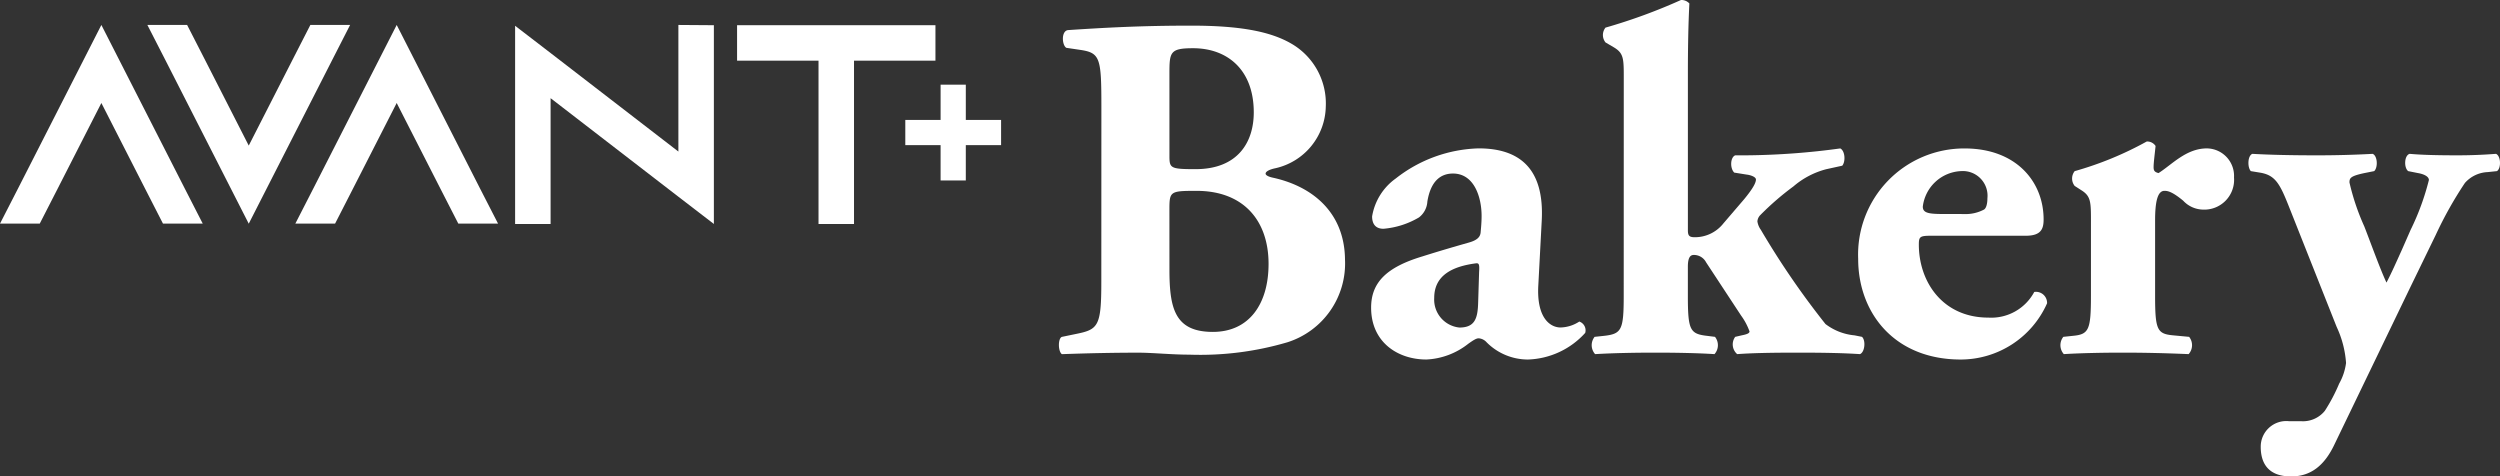 <svg xmlns="http://www.w3.org/2000/svg" xmlns:xlink="http://www.w3.org/1999/xlink" width="202.595" height="38.608" viewBox="0 0 202.595 38.608">
  <rect x="0" y="0" width="202.595" height="38.608" fill="#333333" stroke="none"/>
  <defs>
    <clipPath id="clip-path">
      <rect id="사각형_56" data-name="사각형 56" width="202.595" height="38.608" fill="#fff"/>
    </clipPath>
  </defs>
  <g id="logo" transform="translate(0 0)">
    <path id="패스_18" data-name="패스 18" d="M1.473,17.229,0,20.1H3.221l1.473-2.876,3.521-6.9,3.521,6.9L13.208,20.1H16.43l-1.473-2.876L8.215,4Z" transform="translate(0 -1.978)" fill="#fff"/>
    <path id="패스_19" data-name="패스 19" d="M40.069,4,38.6,6.874,31.855,20.105,25.113,6.874,23.64,4h3.221l1.473,2.876,3.521,6.9,3.521-6.9L36.848,4Z" transform="translate(-11.697 -1.978)" fill="#fff"/>
    <path id="패스_20" data-name="패스 20" d="M63.8,20.1H60.579l-1.473-2.876-3.521-6.9-3.521,6.9L50.592,20.1H47.371l1.473-2.876L55.586,4l6.742,13.232Z" transform="translate(-23.438 -1.978)" fill="#fff"/>
    <path id="패스_21" data-name="패스 21" d="M98.732,4.021V20.128l-2.876-2.209L85.5,9.934V20.128H82.624V4.067L85.5,6.276,95.856,14.26V4Z" transform="translate(-40.881 -1.978)" fill="#fff"/>
    <path id="패스_22" data-name="패스 22" d="M134.3,4.043V6.919h-6.6V20.151h-2.876V6.919h-6.6V4.043Z" transform="translate(-58.493 -2.001)" fill="#fff"/>
    <path id="패스_23" data-name="패스 23" d="M152.976,16.439v2.043h-2.859v2.86h-2.043v-2.86h-2.86V16.439h2.86v-2.86h2.043v2.86Z" transform="translate(-71.85 -6.719)" fill="#fff"/>
    <g id="그룹_20" data-name="그룹 20" transform="translate(0 0)">
      <g id="그룹_19" data-name="그룹 19" clip-path="url(#clip-path)">
        <path id="패스_24" data-name="패스 24" d="M173.3,10.748c0-4.037-.08-4.437-1.759-4.677l-1.079-.16c-.36-.2-.44-1.4.16-1.439,3.037-.2,5.955-.359,9.952-.359,3.837,0,6.394.439,8.153,1.478a5.592,5.592,0,0,1,2.758,5.076,5.225,5.225,0,0,1-4.077,5c-.4.08-.8.24-.8.44,0,.12.2.239.559.32,3.157.679,5.835,2.758,5.875,6.634a6.7,6.7,0,0,1-4.676,6.714,24.993,24.993,0,0,1-7.953,1c-1.439,0-2.957-.16-4.116-.16-1.959,0-3.917.04-6.2.12-.319-.24-.319-1.279,0-1.4l1.159-.24c1.8-.36,2.039-.639,2.039-4.236Zm5.515,3.876c0,1.039.04,1.119,2.118,1.119,3.437,0,4.716-2.2,4.716-4.6,0-3.477-2.158-5.2-4.916-5.2-1.878,0-1.919.32-1.919,2.078Zm0,9.232c0,3.117.4,5.076,3.517,5.076,2.958,0,4.516-2.278,4.516-5.515,0-3.477-2-5.915-5.835-5.915-2.2,0-2.2.04-2.2,1.638Z" transform="translate(-84.046 -2.035)" fill="#fff"/>
        <path id="패스_25" data-name="패스 25" d="M233.484,34.883c-.16,2.718,1,3.437,1.8,3.437a2.878,2.878,0,0,0,1.519-.48.751.751,0,0,1,.48.919,6.524,6.524,0,0,1-4.636,2.158,4.719,4.719,0,0,1-3.357-1.4.956.956,0,0,0-.64-.319c-.2,0-.44.159-.839.439a5.9,5.9,0,0,1-3.4,1.279c-2.318,0-4.477-1.4-4.477-4.2,0-2.039,1.239-3.277,4.157-4.156,1.519-.48,2.638-.8,3.757-1.12.719-.2.919-.479.959-.8.04-.44.08-.879.08-1.359,0-1.519-.6-3.436-2.318-3.436-.959,0-1.8.559-2.078,2.278a1.743,1.743,0,0,1-.68,1.279,6.763,6.763,0,0,1-2.878.919c-.68,0-.919-.44-.919-1a4.724,4.724,0,0,1,1.919-3.077,11.358,11.358,0,0,1,6.714-2.438c3.357,0,5.316,1.678,5.116,5.795Zm-4.8-1.039c.04-.64,0-.759-.28-.719-1.8.24-3.357.919-3.357,2.8a2.274,2.274,0,0,0,2.039,2.4c1.239,0,1.479-.719,1.519-1.958Z" transform="translate(-108.821 -11.782)" fill="#fff"/>
        <path id="패스_26" data-name="패스 26" d="M257.919,6.355c0-1.6,0-2.039-.8-2.517l-.68-.4a.961.961,0,0,1,0-1.2A45.03,45.03,0,0,0,262.555,0a.877.877,0,0,1,.68.28c-.08,1.638-.12,3.317-.12,5.835v12.55c0,.44.12.559.559.559a2.935,2.935,0,0,0,2.318-1.119l1.679-1.958c.759-.919.959-1.359.959-1.6,0-.2-.4-.359-.759-.4l-1-.16c-.36-.36-.319-1.239.08-1.4h.959a59.056,59.056,0,0,0,7.553-.559c.4.2.44,1.079.16,1.4l-1.279.28a6.646,6.646,0,0,0-2.678,1.4,22.541,22.541,0,0,0-2.678,2.318.8.8,0,0,0-.24.519,1.564,1.564,0,0,0,.28.679,65.873,65.873,0,0,0,5.236,7.634,4.571,4.571,0,0,0,2.358.919l.6.12c.32.28.24,1.239-.16,1.4-1.239-.08-2.718-.12-5.036-.12-2.358,0-3.8.04-4.916.12a1.039,1.039,0,0,1-.16-1.4l.52-.12c.4-.08.64-.16.64-.32a5.053,5.053,0,0,0-.68-1.279l-2.838-4.317a1.109,1.109,0,0,0-1-.6c-.279,0-.479.2-.479.959V23.94c0,2.8.16,3.117,1.559,3.277l.64.08a1.088,1.088,0,0,1-.04,1.4c-1.279-.08-2.957-.12-4.8-.12s-3.477.04-4.876.12a1.087,1.087,0,0,1-.04-1.4l.759-.08c1.438-.16,1.6-.479,1.6-3.277Z" transform="translate(-126.332 0)" fill="#fff"/>
        <path id="패스_27" data-name="패스 27" d="M303.976,30.885c-.919,0-1,.08-1,.719,0,3,1.919,5.915,5.636,5.915a3.954,3.954,0,0,0,3.717-2.078.9.9,0,0,1,1.039.919,7.663,7.663,0,0,1-6.995,4.556c-5.4,0-8.313-3.8-8.313-8.153a8.6,8.6,0,0,1,8.633-8.952c4.156,0,6.394,2.678,6.394,5.755,0,.76-.2,1.319-1.439,1.319Zm2.638-1.759a3.191,3.191,0,0,0,1.639-.36c.2-.12.28-.519.28-.919a2,2,0,0,0-2.118-2.2,3.267,3.267,0,0,0-3.118,2.878c0,.559.56.6,1.839.6Z" transform="translate(-147.477 -11.781)" fill="#fff"/>
        <path id="패스_28" data-name="패스 28" d="M332.976,29.219c0-1.6,0-2.078-.759-2.558l-.559-.36a.961.961,0,0,1,0-1.2,27.262,27.262,0,0,0,5.835-2.4.809.809,0,0,1,.719.36c-.08.8-.16,1.359-.16,1.719,0,.28.08.4.4.479,1.079-.679,2.238-2,3.917-2a2.23,2.23,0,0,1,2.2,2.358,2.416,2.416,0,0,1-2.558,2.6,2.245,2.245,0,0,1-1.559-.719c-.919-.759-1.279-.8-1.519-.8-.559,0-.759.879-.759,2.4v6.075c0,2.8.16,3.117,1.479,3.237l1.279.12a1.089,1.089,0,0,1-.039,1.4c-1.918-.08-3.517-.12-5.4-.12-1.638,0-3.4.04-4.716.12a1.088,1.088,0,0,1-.04-1.4l.759-.08c1.319-.12,1.479-.479,1.479-3.277Z" transform="translate(-163.529 -11.233)" fill="#fff"/>
        <path id="패스_29" data-name="패스 29" d="M360.854,26.08c-.28-.28-.28-1.239.12-1.4,1.438.08,3.157.12,5.275.12,1.479,0,3-.04,4.476-.12.4.16.44,1.119.12,1.4l-.8.16c-1.119.24-1.2.4-1.2.759a18.765,18.765,0,0,0,1.2,3.557c.44,1.119,1.319,3.557,1.8,4.556.439-.839.839-1.759,1.239-2.638l.719-1.639a20.221,20.221,0,0,0,1.479-4.036c0-.28-.4-.479-.879-.56l-.8-.16c-.36-.28-.32-1.279.12-1.4.879.08,2.078.12,3.877.12q1.559,0,3.117-.12c.4.16.44,1.159.08,1.4l-.759.08a2.6,2.6,0,0,0-1.838.88,31.126,31.126,0,0,0-2.358,4.2l-2.118,4.356-6.075,12.589c-.84,1.8-1.959,2.6-3.437,2.637-2.158.04-2.558-1.319-2.558-2.4a2.073,2.073,0,0,1,2.278-2.078h.959a2.276,2.276,0,0,0,1.958-.839,13.982,13.982,0,0,0,1.159-2.2,4.62,4.62,0,0,0,.56-1.678,8.205,8.205,0,0,0-.759-2.918l-3.837-9.672c-.759-1.918-1.119-2.638-2.4-2.838Z" transform="translate(-178.449 -12.212)" fill="#fff"/>
      </g>
    </g>
  </g>
</svg>
